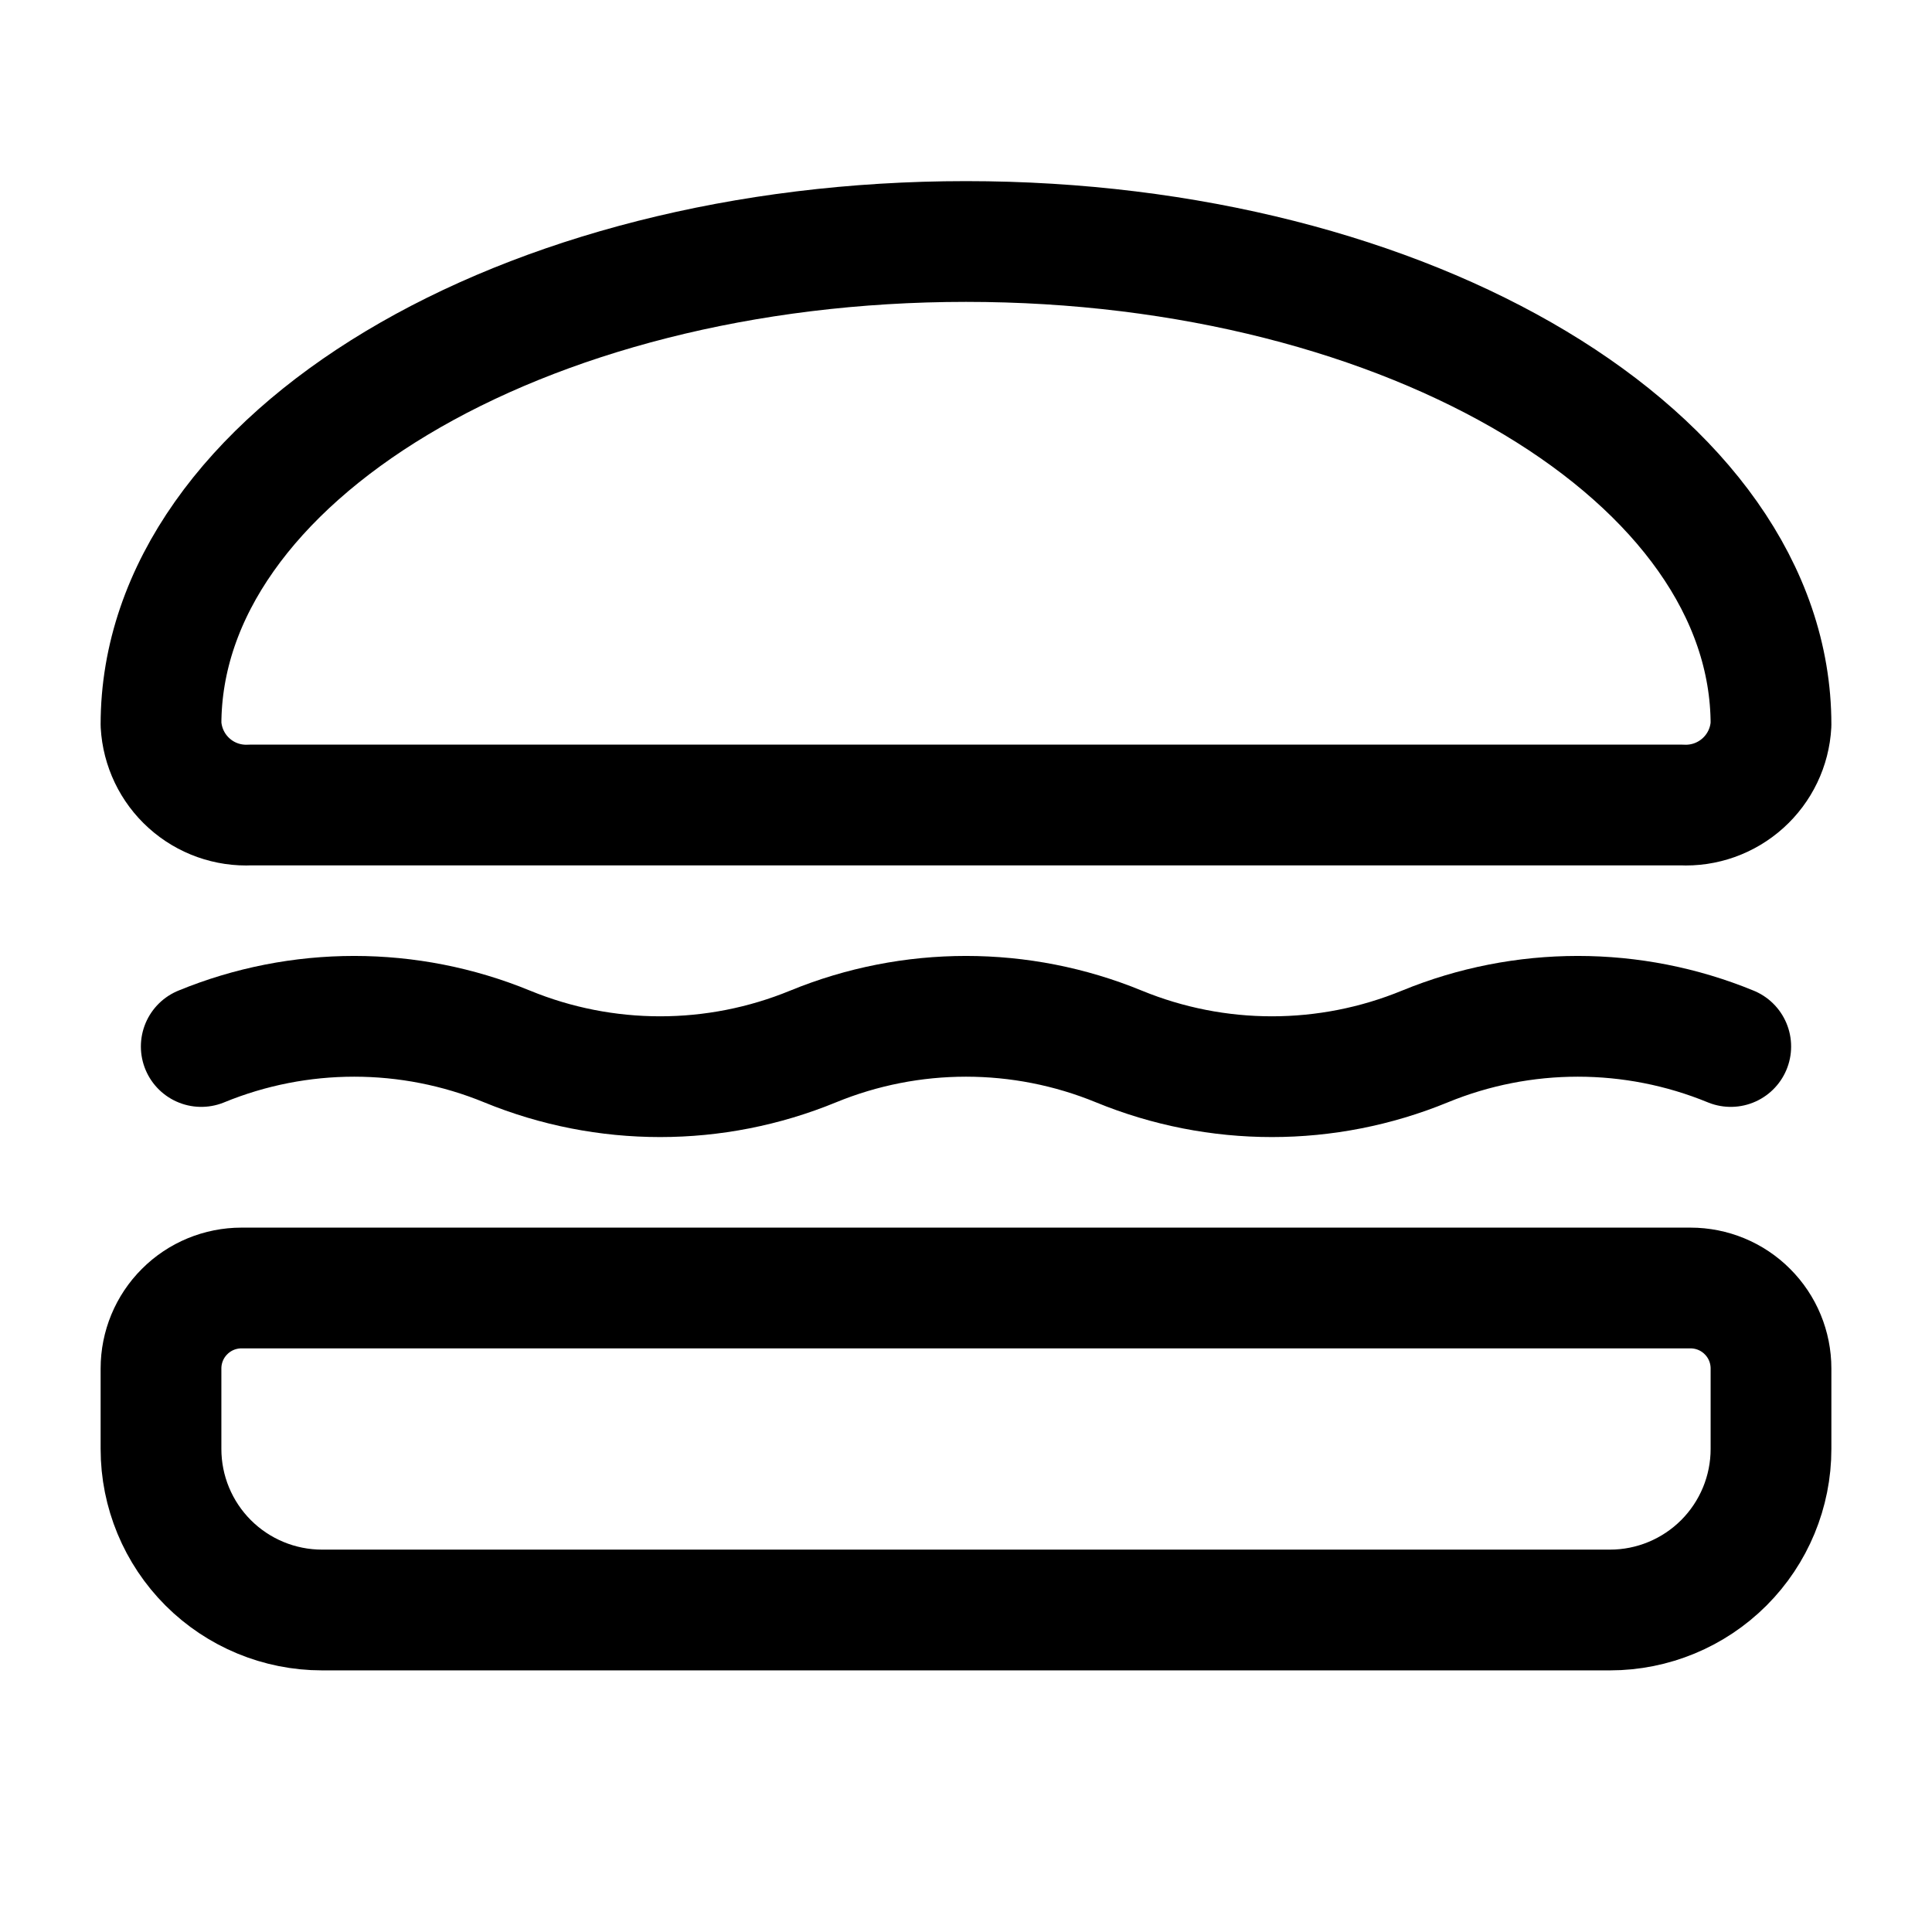 <svg width="24" height="24" viewBox="0 0 24 24" fill="none" xmlns="http://www.w3.org/2000/svg">
<g clip-path="url(#clip0_50_34358)">
<path d="M3 16H21C21.265 16 21.52 16.105 21.707 16.293C21.895 16.48 22 16.735 22 17V18C22 18.53 21.789 19.039 21.414 19.414C21.039 19.789 20.53 20 20 20H4C3.47 20 2.961 19.789 2.586 19.414C2.211 19.039 2 18.53 2 18V17C2 16.735 2.105 16.48 2.293 16.293C2.48 16.105 2.735 16 3 16Z" stroke="black" stroke-width="1.5" stroke-linecap="round" stroke-linejoin="round"/>
<path d="M12 10H3.111C2.831 10.014 2.557 9.917 2.349 9.729C2.141 9.542 2.016 9.28 2 9C2 5.686 6.477 3 12 3C17.523 3 22 5.686 22 9C21.985 9.28 21.859 9.542 21.651 9.729C21.442 9.917 21.169 10.014 20.889 10H12Z" stroke="black" stroke-width="1.5" stroke-linecap="round" stroke-linejoin="round"/>
<path d="M2.5 13C3.717 12.5 5.083 12.5 6.3 13C7.517 13.5 8.883 13.5 10.1 13C11.317 12.5 12.683 12.5 13.9 13C15.117 13.5 16.483 13.5 17.7 13C18.917 12.5 20.283 12.5 21.5 13" stroke="black" stroke-width="1.5" stroke-linecap="round" stroke-linejoin="round"/>
</g>
<defs>
<clipPath id="clip0_50_34358">
<rect width="24" height="24" fill="white"/>
</clipPath>
</defs>
</svg>

